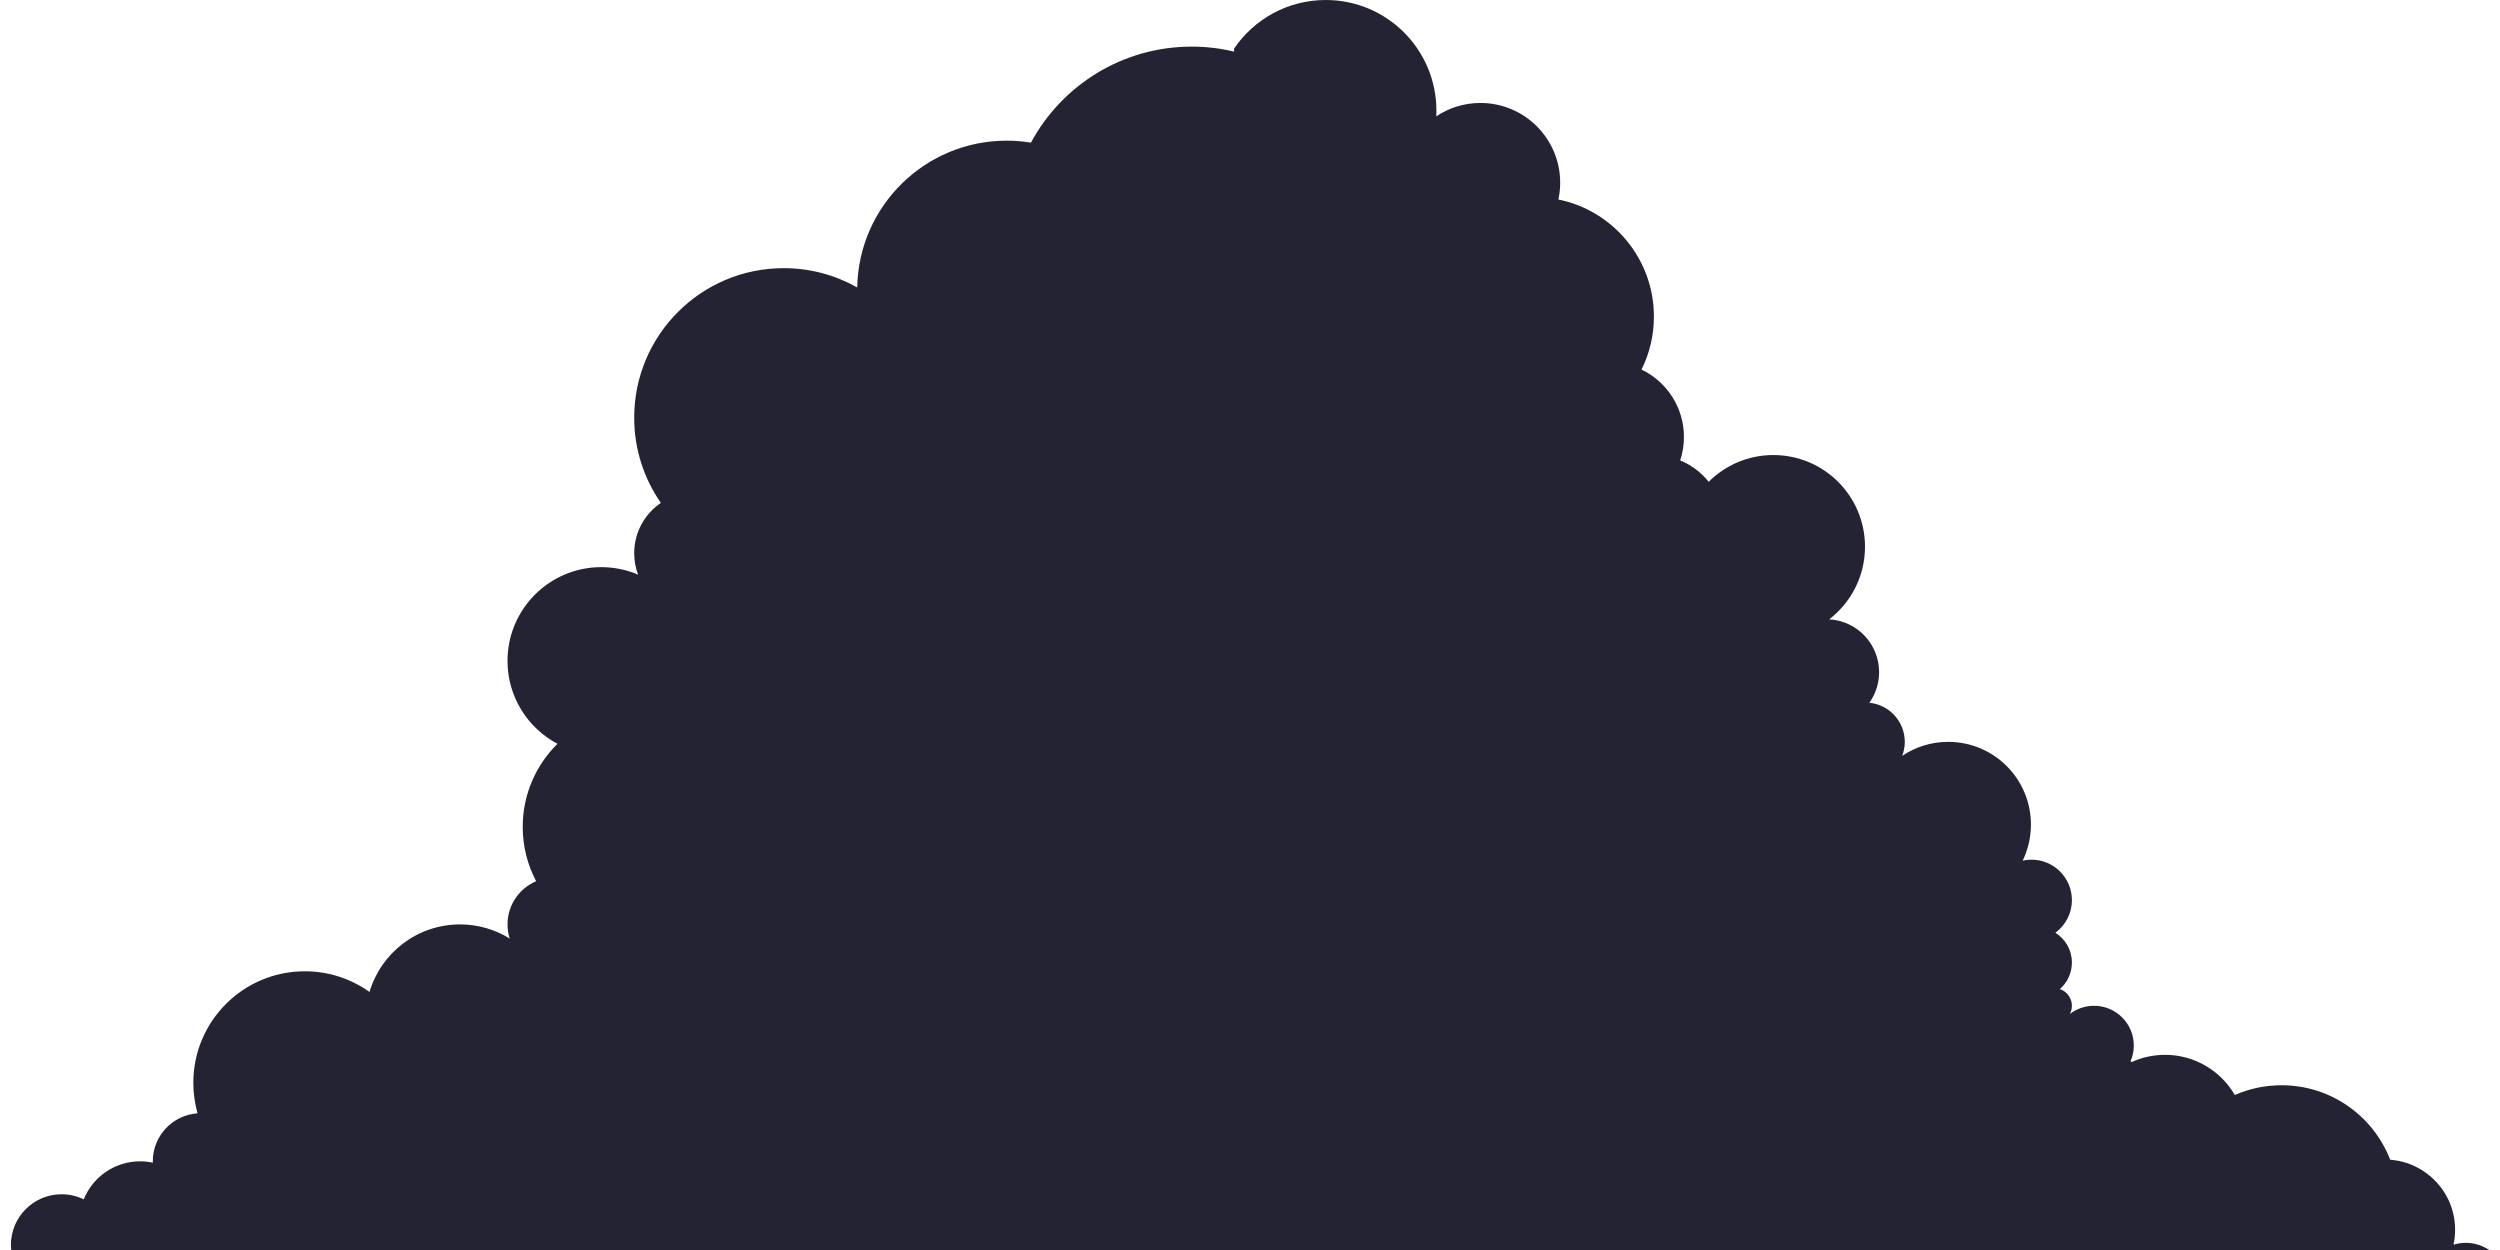 <?xml version="1.0" encoding="utf-8"?>
<!-- Generator: Adobe Illustrator 17.0.0, SVG Export Plug-In . SVG Version: 6.00 Build 0)  -->
<!DOCTYPE svg PUBLIC "-//W3C//DTD SVG 1.1//EN" "http://www.w3.org/Graphics/SVG/1.1/DTD/svg11.dtd">
<svg version="1.1" id="Layer_1" xmlns="http://www.w3.org/2000/svg" xmlns:xlink="http://www.w3.org/1999/xlink" x="0px" y="0px"
	 width="200px" height="100px" viewBox="0 0 200 100" enable-background="new 0 0 200 100" xml:space="preserve">
<path fill="#242333" d="M4.927,95.541c0.636,0,1.237,0.147,1.772,0.407c0.721-1.784,2.469-3.042,4.512-3.042
	c0.349,0,0.688,0.037,1.016,0.107c-0.001-0.036-0.003-0.071-0.003-0.107c0-2.036,1.581-3.703,3.582-3.841
	c-0.221-0.776-0.339-1.596-0.339-2.443c0-4.926,3.993-8.919,8.919-8.919c1.929,0,3.716,0.613,5.175,1.654
	c0.925-3.124,3.816-5.404,7.241-5.404c1.458,0,2.82,0.414,3.974,1.13c-0.113-0.357-0.174-0.736-0.174-1.13
	c0-1.554,0.945-2.886,2.291-3.456c-0.686-1.298-1.075-2.778-1.075-4.349c0-2.6,1.065-4.952,2.782-6.643
	c-2.378-1.258-3.998-3.756-3.998-6.633c0-4.142,3.358-7.5,7.5-7.5c1.046,0,2.042,0.215,2.947,0.602
	c-0.201-0.534-0.312-1.113-0.312-1.717c0-1.674,0.846-3.151,2.133-4.026c-1.345-1.934-2.133-4.284-2.133-6.818
	c0-6.605,5.354-11.96,11.96-11.96c2.138,0,4.144,0.562,5.881,1.544c0.116-6.505,5.424-11.743,11.957-11.743
	c0.661,0,1.309,0.054,1.941,0.158C84.94,6.838,89.773,3.73,95.333,3.73c1.169,0,2.306,0.138,3.395,0.398l0,0v-0.24
	C100.32,1.541,103.009,0,106.059,0c4.89,0,8.854,3.964,8.854,8.854c0,0.151-0.004,0.302-0.011,0.451
	c1.012-0.675,2.227-1.068,3.534-1.068c3.523,0,6.378,2.856,6.378,6.378c0,0.461-0.049,0.911-0.143,1.345
	c4.36,0.887,7.642,4.743,7.642,9.365c0,1.523-0.357,2.963-0.991,4.241c2.007,0.965,3.393,3.017,3.393,5.392
	c0,0.655-0.106,1.286-0.3,1.875c0.898,0.37,1.681,0.962,2.28,1.709c1.326-1.321,3.154-2.138,5.174-2.138
	c4.049,0,7.331,3.282,7.331,7.331c0,2.368-1.123,4.474-2.866,5.814c2.227,0.122,3.994,1.966,3.994,4.223
	c0,0.913-0.289,1.758-0.781,2.45c1.591,0.154,2.835,1.495,2.835,3.127c0,0.394-0.073,0.77-0.205,1.117
	c1.052-0.706,2.318-1.117,3.68-1.117c3.654,0,6.617,2.962,6.617,6.616c0,1.035-0.238,2.013-0.661,2.886
	c0.226-0.05,0.461-0.077,0.702-0.077c1.788,0,3.237,1.449,3.237,3.237c0,1.071-0.521,2.02-1.322,2.609
	c0.794,0.498,1.322,1.38,1.322,2.386c0,0.846-0.374,1.605-0.965,2.121c0.561,0.185,0.965,0.713,0.965,1.336
	c0,0.237-0.059,0.461-0.163,0.657c0.536-0.412,1.206-0.657,1.935-0.657c1.756,0,3.179,1.423,3.179,3.179
	c0,0.446-0.092,0.869-0.258,1.254l0.093,0.068c0.813-0.371,1.717-0.577,2.669-0.577c2.382,0,4.462,1.293,5.578,3.214
	c1.144-0.502,2.408-0.781,3.738-0.781c3.962,0,7.345,2.473,8.692,5.96c2.904,0.217,5.193,2.642,5.193,5.601
	c0,0.41-0.044,0.81-0.128,1.195c0.311-0.096,0.642-0.148,0.985-0.148c0.691,0,1.334,0.211,1.866,0.571H0.893
	c-0.013-0.133-0.02-0.269-0.02-0.405C0.873,97.356,2.688,95.541,4.927,95.541z"/>
</svg>

